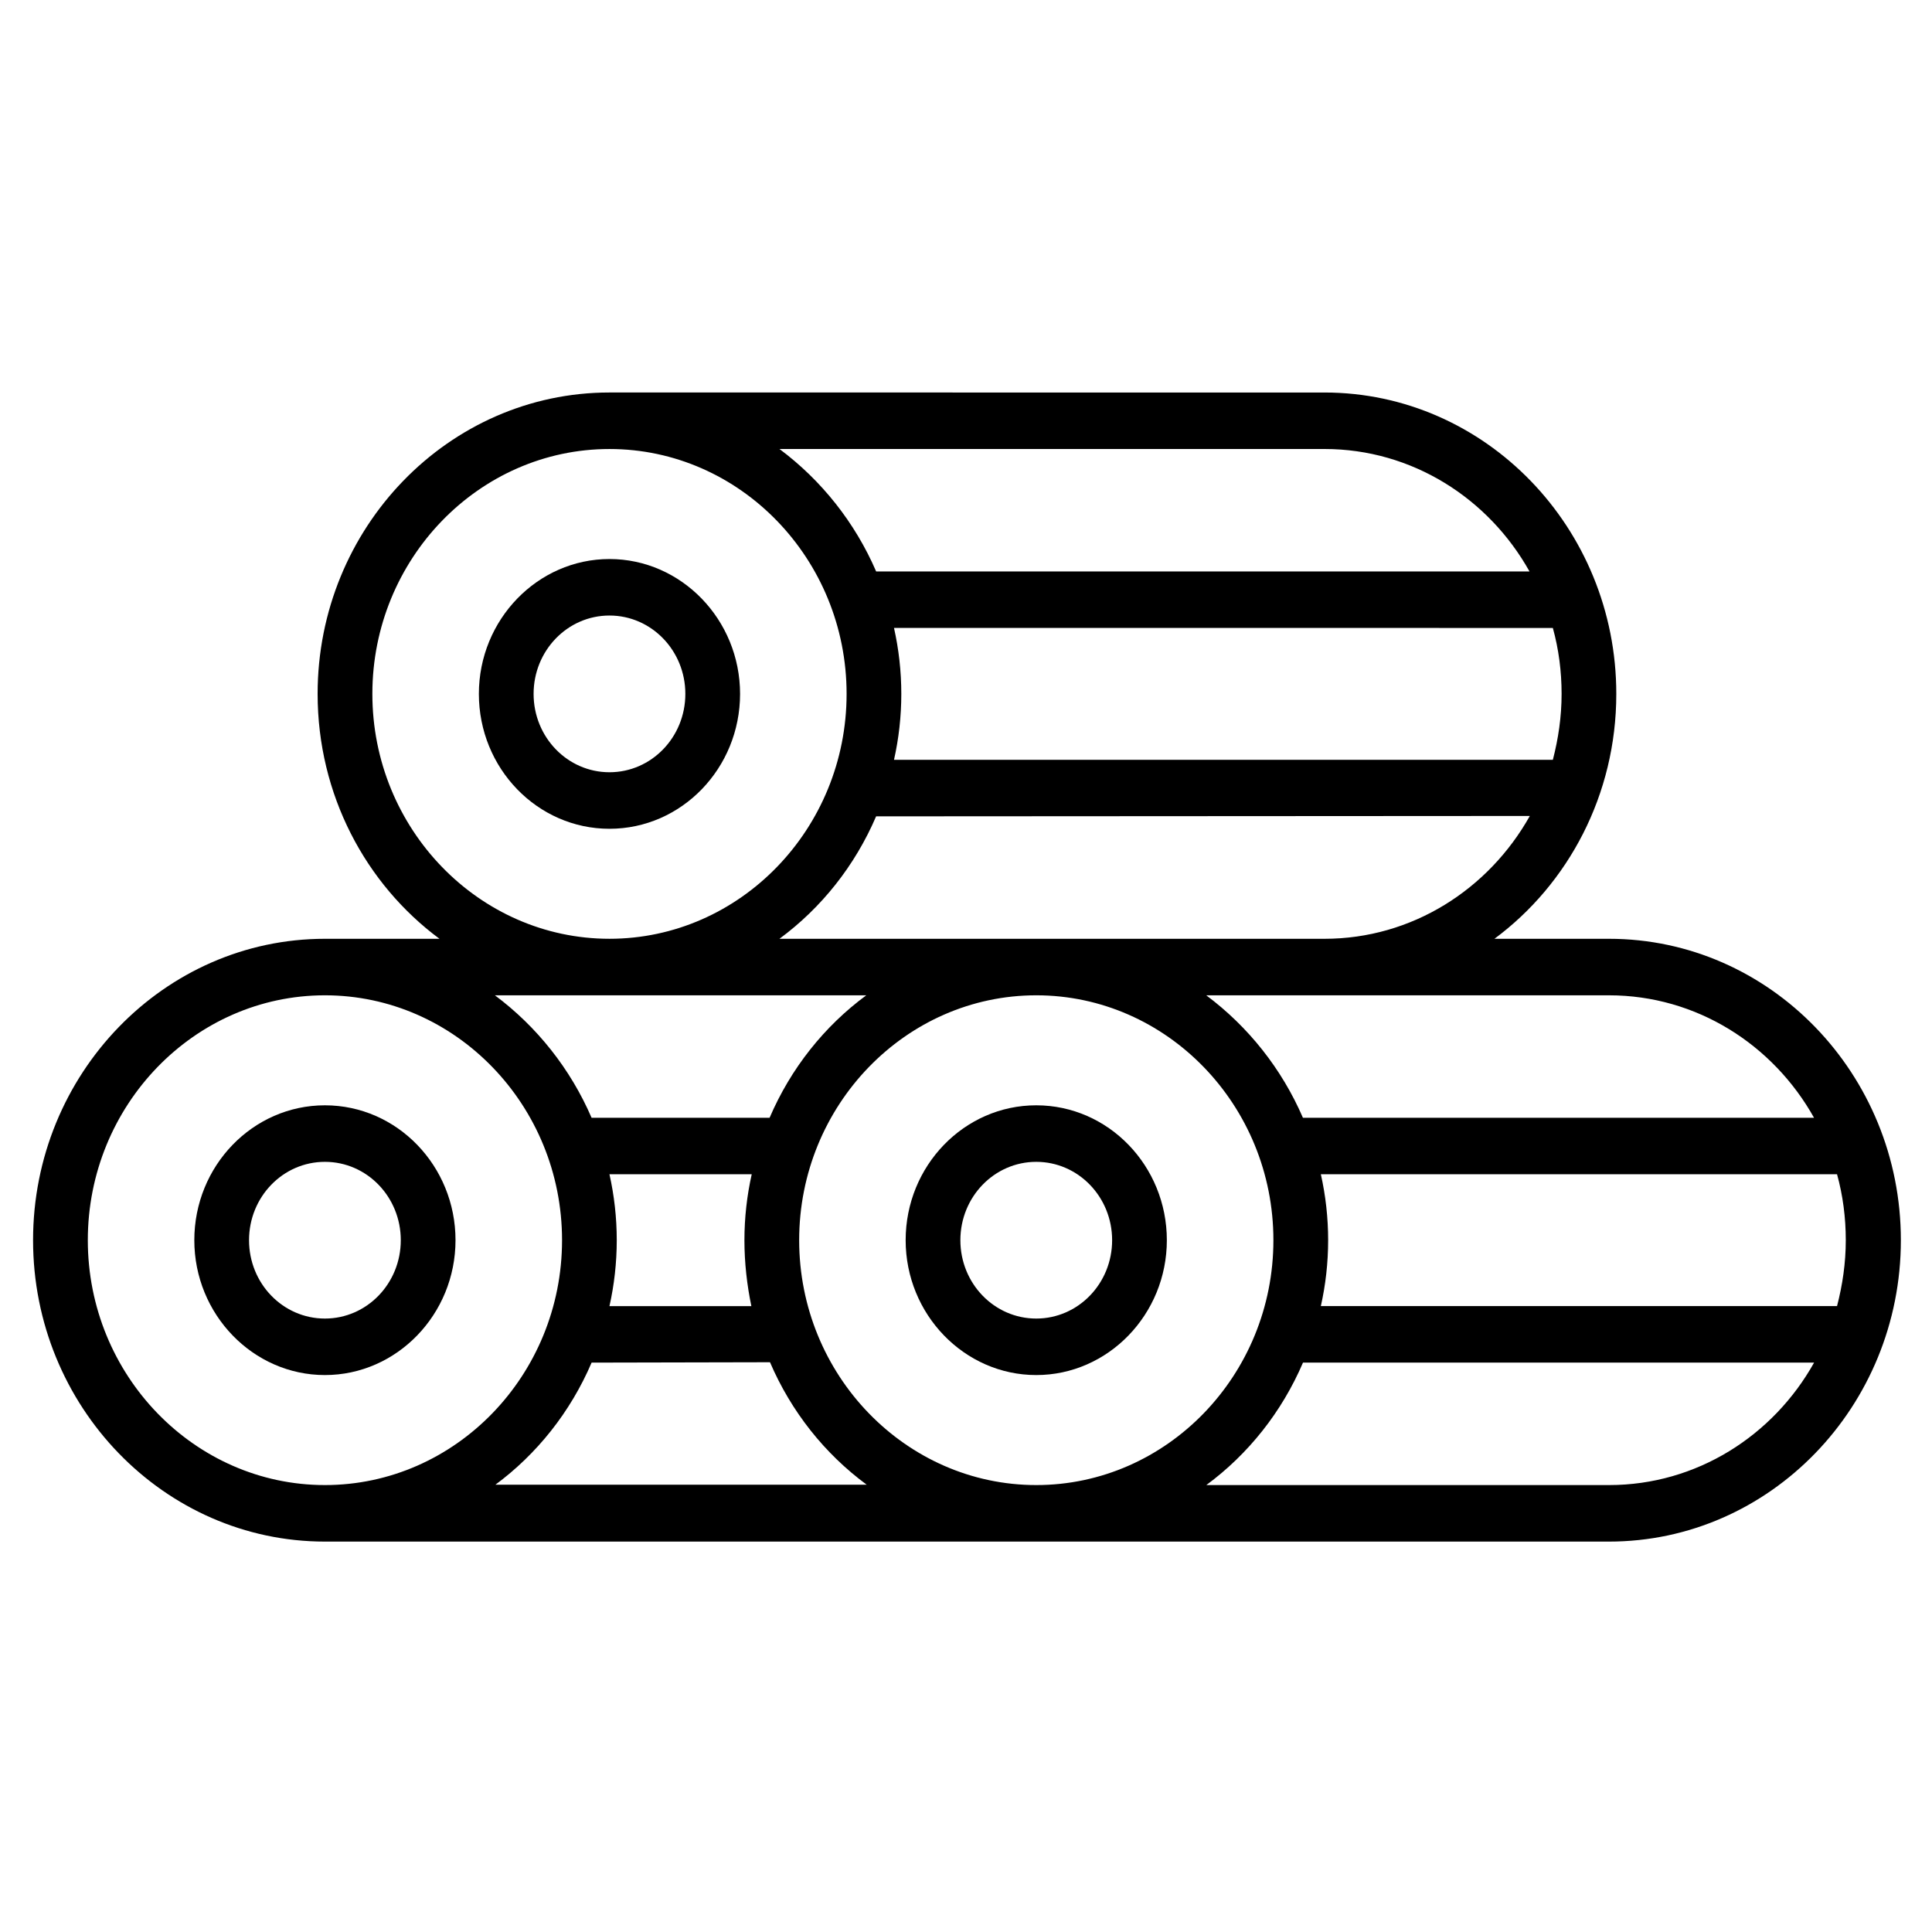 <svg width="100%" height="100%" viewBox="0 0 300 300" version="1.1" xmlns="http://www.w3.org/2000/svg"
     xml:space="preserve"
     style="fill-rule:evenodd;clip-rule:evenodd;stroke-linejoin:round;stroke-miterlimit:2;">
    <g transform="matrix(1.18,0,0,1.18,-27.607,-19.012)">
        <g>
            <g transform="matrix(0.519,0,0,0.536,-44.504,-57.919)">
                <path d="M538.798,368.6L509.747,368.6C528.431,355.19 540.642,333.268 540.642,308.479C540.642,267.69 507.435,234.483 466.646,234.483L285.356,234.479C244.567,234.479 211.36,267.686 211.36,308.475C211.36,333.264 223.571,355.186 242.255,368.596L213.208,368.6C172.419,368.6 139.212,401.807 139.212,442.596C139.212,483.385 172.419,516.592 213.208,516.592L538.798,516.592C579.587,516.592 612.794,483.385 612.794,442.596C612.798,401.807 579.591,368.6 538.798,368.6ZM538.79,382.475C560.989,382.475 580.415,394.592 590.774,412.537L461.184,412.537C455.821,400.514 447.309,390.154 436.672,382.475L538.79,382.475ZM466.645,368.6L328.455,368.6C339.092,361.014 347.603,350.655 352.967,338.538L518.717,338.444C508.264,356.483 488.842,368.6 466.643,368.6L466.645,368.6ZM321.335,458.784L285.355,458.784C286.558,453.604 287.207,448.147 287.207,442.596C287.207,437.045 286.558,431.588 285.355,426.408L321.429,426.408C320.226,431.588 319.577,437.045 319.577,442.596C319.577,448.147 320.226,453.604 321.335,458.784ZM280.823,412.538C275.46,400.515 266.948,390.155 256.311,382.476L350.471,382.476C339.834,390.062 331.323,400.421 325.959,412.538L280.823,412.538ZM524.553,292.288C526.034,297.468 526.772,302.925 526.772,308.476C526.772,314.117 525.94,319.484 524.553,324.664L357.503,324.66C358.706,319.48 359.355,314.023 359.355,308.472C359.355,302.921 358.706,297.464 357.503,292.284L487.927,292.284L524.553,292.288ZM466.651,248.35C488.85,248.35 508.276,260.467 518.635,278.412L352.976,278.412C347.613,266.389 339.101,256.029 328.464,248.35L466.651,248.35ZM225.241,308.475C225.241,275.362 252.249,248.354 285.362,248.354C318.475,248.354 345.483,275.362 345.483,308.475C345.483,341.588 318.475,368.596 285.362,368.596C252.249,368.596 225.241,341.588 225.241,308.475ZM213.214,502.715C180.101,502.715 153.093,475.707 153.093,442.594C153.093,409.481 180.101,382.473 213.214,382.473C246.327,382.473 273.335,409.481 273.335,442.594C273.339,475.703 246.327,502.715 213.214,502.715ZM256.319,502.715C266.956,495.129 275.467,484.77 280.831,472.653L326.061,472.559C331.424,484.676 339.936,495.036 350.573,502.621L256.319,502.621L256.319,502.715ZM393.579,502.715C360.466,502.715 333.458,475.707 333.458,442.594C333.458,409.481 360.466,382.473 393.579,382.473C426.692,382.473 453.7,409.481 453.7,442.594C453.704,475.703 426.692,502.715 393.579,502.715ZM538.807,502.715L436.689,502.715C447.326,495.129 455.837,484.77 461.201,472.653L590.791,472.653C580.432,490.598 561.006,502.715 538.807,502.715ZM596.609,458.777L465.729,458.777C466.932,453.597 467.581,448.14 467.581,442.589C467.581,437.038 466.932,431.581 465.729,426.401L596.609,426.401C598.089,431.581 598.828,437.038 598.828,442.589C598.828,448.23 597.996,453.597 596.609,458.777Z"
                      style="fill-rule:nonzero;"/>
            </g>
            <g transform="matrix(0.519,0,0,0.536,-44.504,-57.919)">
                <path d="M393.57,409.48C375.258,409.48 360.457,424.371 360.457,442.593C360.457,460.815 375.348,475.706 393.57,475.706C411.793,475.706 426.683,460.815 426.683,442.593C426.683,424.374 411.886,409.48 393.57,409.48ZM393.57,461.835C382.933,461.835 374.332,453.233 374.332,442.597C374.332,431.96 382.934,423.359 393.57,423.359C404.206,423.359 412.808,431.961 412.808,442.597C412.812,453.23 404.206,461.835 393.57,461.835Z"
                      style="fill-rule:nonzero;"/>
            </g>
            <g transform="matrix(0.519,0,0,0.536,-44.504,-57.919)">
                <path d="M213.21,409.48C194.898,409.48 180.097,424.371 180.097,442.593C180.097,460.815 194.988,475.706 213.21,475.706C231.433,475.706 246.323,460.815 246.323,442.593C246.323,424.374 231.526,409.48 213.21,409.48ZM213.21,461.835C202.573,461.835 193.972,453.233 193.972,442.597C193.972,431.96 202.574,423.359 213.21,423.359C223.846,423.359 232.448,431.961 232.448,442.597C232.448,453.23 223.846,461.835 213.21,461.835Z"
                      style="fill-rule:nonzero;"/>
            </g>
            <g transform="matrix(0.519,0,0,0.536,-44.504,-57.919)">
                <path d="M285.36,341.59C303.672,341.59 318.473,326.699 318.473,308.477C318.473,290.254 303.582,275.364 285.36,275.364C267.137,275.364 252.247,290.255 252.247,308.477C252.247,326.696 267.044,341.59 285.36,341.59ZM285.36,289.235C295.997,289.235 304.598,297.837 304.598,308.473C304.598,319.11 295.996,327.711 285.36,327.711C274.724,327.711 266.122,319.109 266.122,308.473C266.122,297.84 274.724,289.235 285.36,289.235Z"
                      style="fill-rule:nonzero;"/>
            </g>
        </g>
    </g>
</svg>
